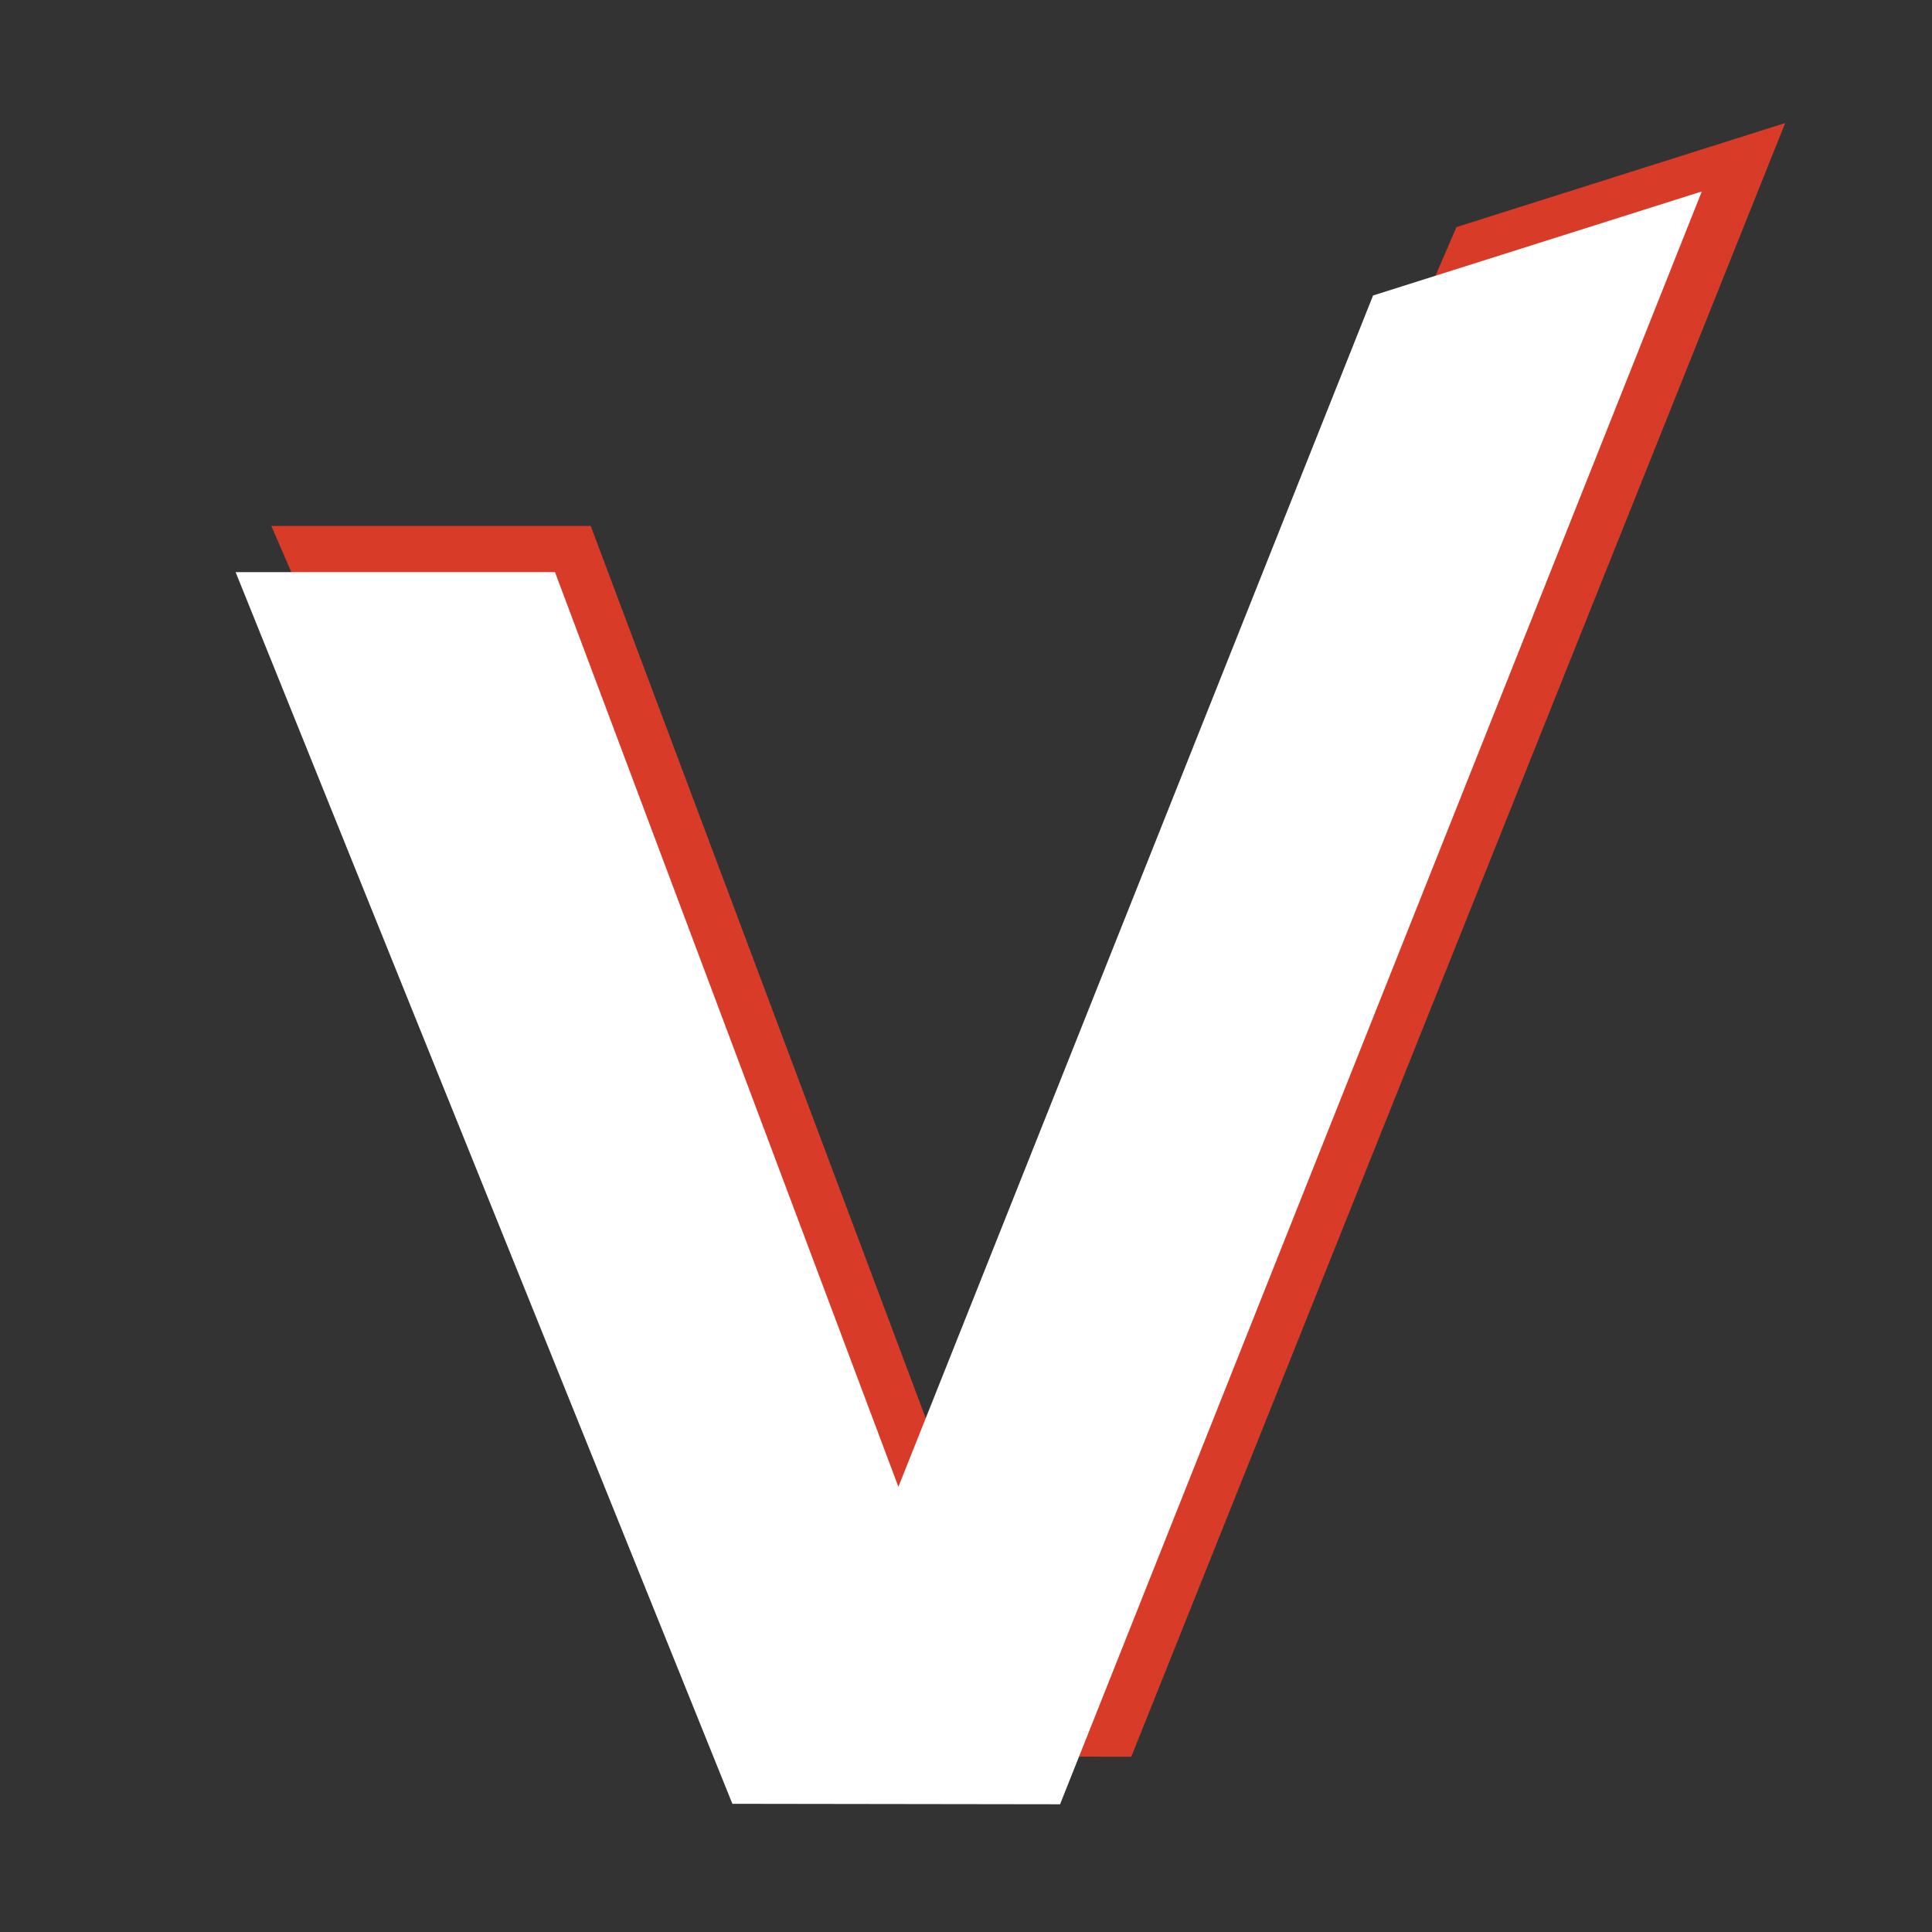 <?xml version="1.0" encoding="UTF-8" standalone="no"?>
<!DOCTYPE svg PUBLIC "-//W3C//DTD SVG 1.1//EN" "http://www.w3.org/Graphics/SVG/1.1/DTD/svg11.dtd">
<svg width="100%" height="100%" viewBox="0 0 124 124" version="1.1" xmlns="http://www.w3.org/2000/svg" xmlns:xlink="http://www.w3.org/1999/xlink" xml:space="preserve" xmlns:serif="http://www.serif.com/" style="fill-rule:evenodd;clip-rule:evenodd;stroke-linejoin:round;stroke-miterlimit:2;">
    <rect x="0" y="0" width="124" height="124" fill="#333333" stroke="none"/>
    <g id="Artboard1" transform="matrix(1,0,0,1,-47.037,-40.842)">
        <rect x="47.037" y="40.842" width="123.699" height="123.699" style="fill:none;"/>
        <g transform="matrix(1,0,0,1,-4.741,-3.962)">
            <g transform="matrix(1,0,0,1,3.037,-2.158)">
                <path d="M121.349,159.714L163.319,54.858L142.219,61.537L108.696,139.427L86.655,80.719L66.156,80.719L100.317,159.683L121.349,159.714Z" style="fill:rgb(216,60,40);"/>
            </g>
            <g transform="matrix(1,0,0,1,-3.257,2.805)">
                <path d="M123.072,157.801L164.26,54.287L143.16,60.965L112.696,137.427L90.655,78.719L70.156,78.719L102.041,157.771L123.072,157.801Z" style="fill:white;"/>
            </g>
        </g>
    </g>
</svg>
